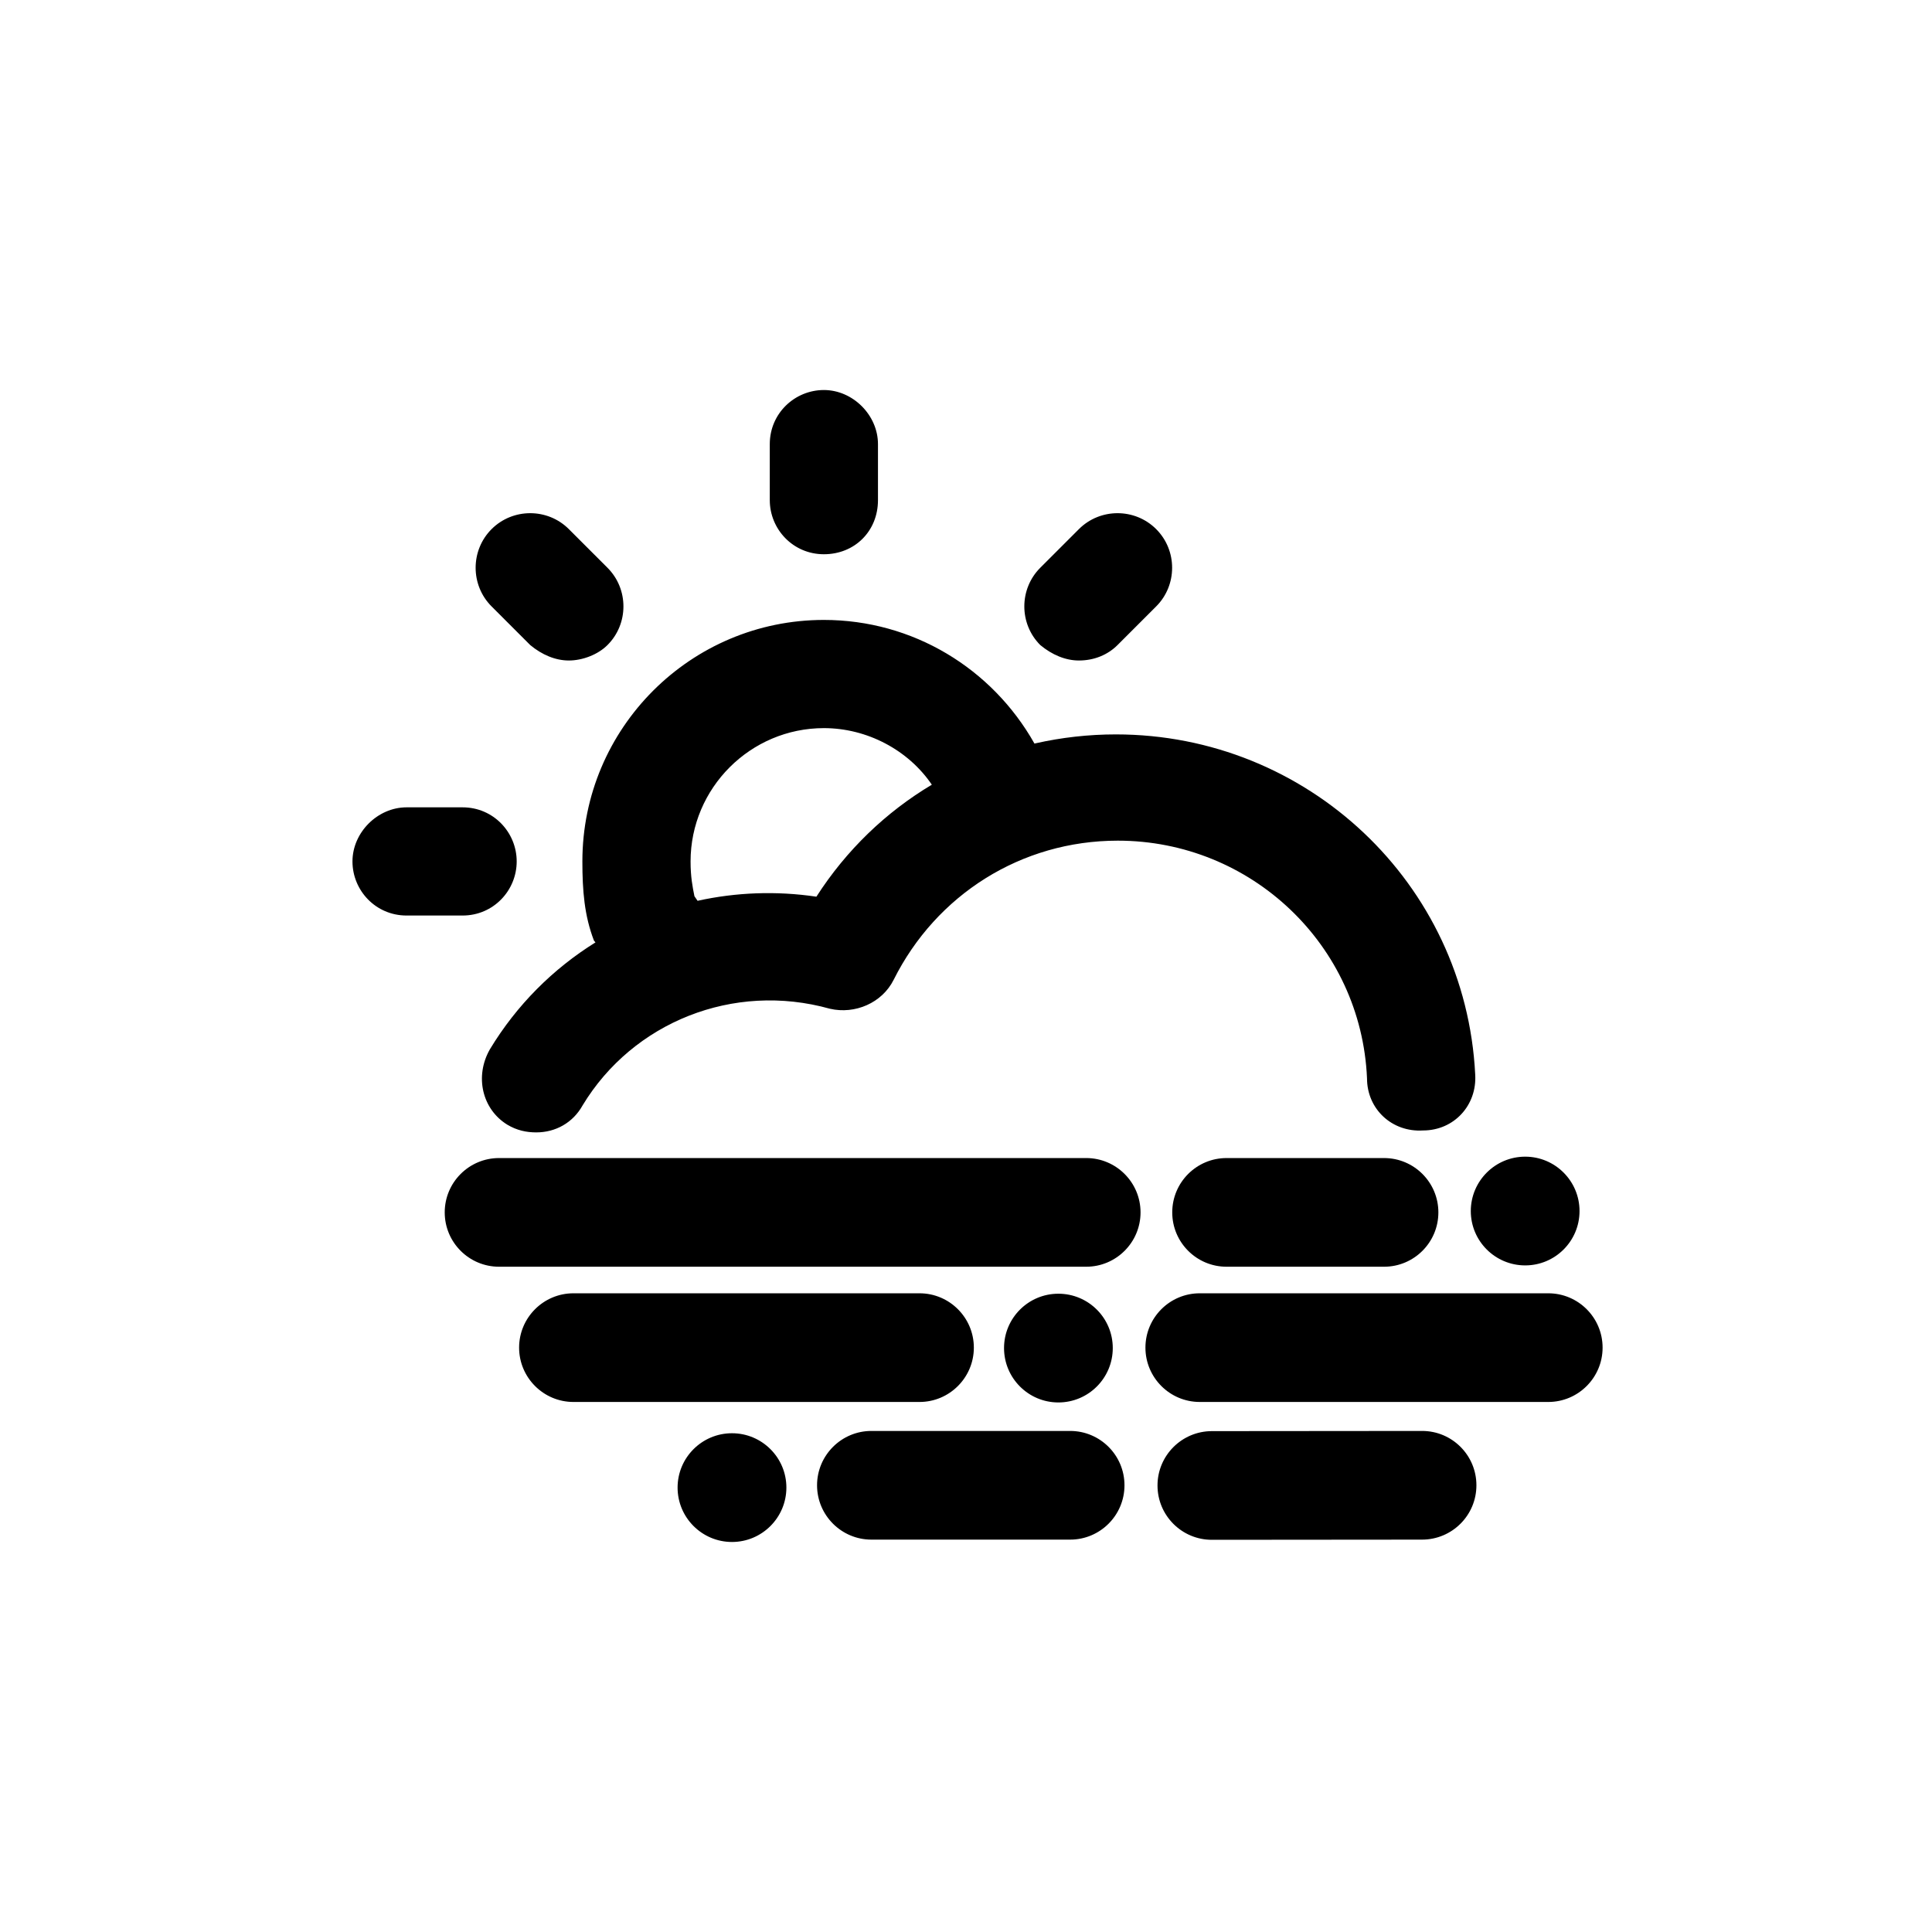 <?xml version="1.0" encoding="UTF-8" standalone="no"?>
<!DOCTYPE svg PUBLIC "-//W3C//DTD SVG 1.1//EN" "http://www.w3.org/Graphics/SVG/1.1/DTD/svg11.dtd">
<svg width="100%" height="100%" viewBox="0 0 32 32" version="1.1" xmlns="http://www.w3.org/2000/svg" xmlns:xlink="http://www.w3.org/1999/xlink" xml:space="preserve" xmlns:serif="http://www.serif.com/" style="fill-rule:evenodd;clip-rule:evenodd;stroke-linejoin:round;stroke-miterlimit:2;">
    <g transform="matrix(1,0,0,1,0.98,2.813)">
        <path d="M19.093,22.691C18.596,22.692 18.192,22.289 18.192,21.792C18.191,21.296 18.594,20.892 19.091,20.891L22.574,20.888C23.07,20.887 23.474,21.29 23.474,21.787C23.475,22.284 23.072,22.687 22.575,22.688L19.093,22.691ZM13.453,22.688C12.957,22.688 12.553,22.285 12.553,21.788C12.553,21.291 12.957,20.888 13.453,20.888L16.745,20.888C17.242,20.888 17.645,21.291 17.645,21.788C17.645,22.285 17.242,22.688 16.745,22.688L13.453,22.688ZM11.144,20.926C11.641,20.926 12.045,21.329 12.045,21.826C12.045,22.323 11.641,22.727 11.144,22.727C10.647,22.727 10.243,22.323 10.243,21.826C10.243,21.329 10.647,20.926 11.144,20.926ZM16.55,18.615C17.048,18.615 17.451,19.018 17.451,19.515C17.451,20.012 17.048,20.416 16.55,20.416C16.053,20.416 15.65,20.012 15.65,19.515C15.65,19.018 16.053,18.615 16.55,18.615ZM24.282,16.345C24.779,16.345 25.182,16.749 25.182,17.246C25.182,17.743 24.779,18.146 24.282,18.146C23.785,18.146 23.381,17.743 23.381,17.246C23.381,16.749 23.785,16.345 24.282,16.345ZM18.892,20.408C18.395,20.408 17.992,20.004 17.992,19.508C17.992,19.011 18.395,18.608 18.892,18.608L24.664,18.608C25.161,18.608 25.564,19.011 25.564,19.508C25.564,20.004 25.161,20.408 24.664,20.408L18.892,20.408ZM8.518,20.408C8.022,20.408 7.618,20.004 7.618,19.508C7.618,19.011 8.022,18.608 8.518,18.608L14.25,18.608C14.746,18.608 15.15,19.011 15.15,19.508C15.15,20.004 14.746,20.408 14.25,20.408L8.518,20.408ZM19.336,18.168C18.839,18.168 18.436,17.765 18.436,17.268C18.436,16.771 18.839,16.368 19.336,16.368L21.944,16.368C22.441,16.368 22.844,16.771 22.844,17.268C22.844,17.765 22.441,18.168 21.944,18.168L19.336,18.168ZM7.286,18.168C6.789,18.168 6.386,17.765 6.386,17.268C6.386,16.771 6.789,16.368 7.286,16.368L17.011,16.368C17.507,16.368 17.911,16.771 17.911,17.268C17.911,17.765 17.507,18.168 17.011,18.168L7.286,18.168Z"/>
    </g>
    <g transform="matrix(1,0,0,1,-0.014,2.788)">
        <path d="M17.165,9.524C17.596,9.427 18.042,9.376 18.496,9.376C21.664,9.376 24.288,11.84 24.448,15.008C24.48,15.52 24.096,15.936 23.584,15.936C23.072,15.968 22.656,15.584 22.656,15.072C22.56,12.864 20.736,11.136 18.528,11.136C16.928,11.136 15.52,12.032 14.816,13.44C14.624,13.824 14.176,14.016 13.76,13.92C12.16,13.472 10.496,14.144 9.664,15.52C9.504,15.808 9.216,15.968 8.896,15.968C8.736,15.968 8.576,15.936 8.416,15.84C8,15.584 7.872,15.04 8.128,14.592C8.572,13.857 9.176,13.257 9.877,12.821C9.862,12.804 9.852,12.793 9.852,12.792C9.692,12.376 9.66,11.96 9.66,11.48C9.66,9.272 11.452,7.48 13.66,7.48C15.132,7.48 16.444,8.28 17.148,9.528C17.154,9.526 17.159,9.525 17.165,9.524ZM11.568,12.132C12.203,11.992 12.87,11.965 13.536,12.064C14.033,11.29 14.689,10.662 15.448,10.209C15.057,9.633 14.374,9.272 13.66,9.272C12.444,9.272 11.452,10.264 11.452,11.48C11.452,11.736 11.484,11.896 11.516,12.056C11.516,12.057 11.536,12.086 11.568,12.132ZM8.572,11.48C8.572,11.96 8.188,12.376 7.676,12.376L6.748,12.376C6.236,12.376 5.852,11.96 5.852,11.48C5.852,11 6.268,10.584 6.748,10.584L7.676,10.584C8.188,10.584 8.572,11 8.572,11.48ZM8.796,7.896L8.156,7.256C7.804,6.904 7.804,6.328 8.156,5.976C8.508,5.624 9.084,5.624 9.436,5.976L10.076,6.616C10.428,6.968 10.428,7.544 10.076,7.896C9.916,8.056 9.66,8.152 9.436,8.152C9.212,8.152 8.988,8.056 8.796,7.896ZM13.66,6.392C13.148,6.392 12.764,5.976 12.764,5.496L12.764,4.568C12.764,4.056 13.18,3.672 13.66,3.672C14.14,3.672 14.556,4.088 14.556,4.568L14.556,5.496C14.556,6.008 14.172,6.392 13.66,6.392ZM17.884,8.152C17.66,8.152 17.436,8.056 17.244,7.896C16.892,7.544 16.892,6.968 17.244,6.616L17.884,5.976C18.236,5.624 18.812,5.624 19.164,5.976C19.516,6.328 19.516,6.904 19.164,7.256L18.524,7.896C18.364,8.056 18.14,8.152 17.884,8.152Z"/>
    </g>
</svg>
